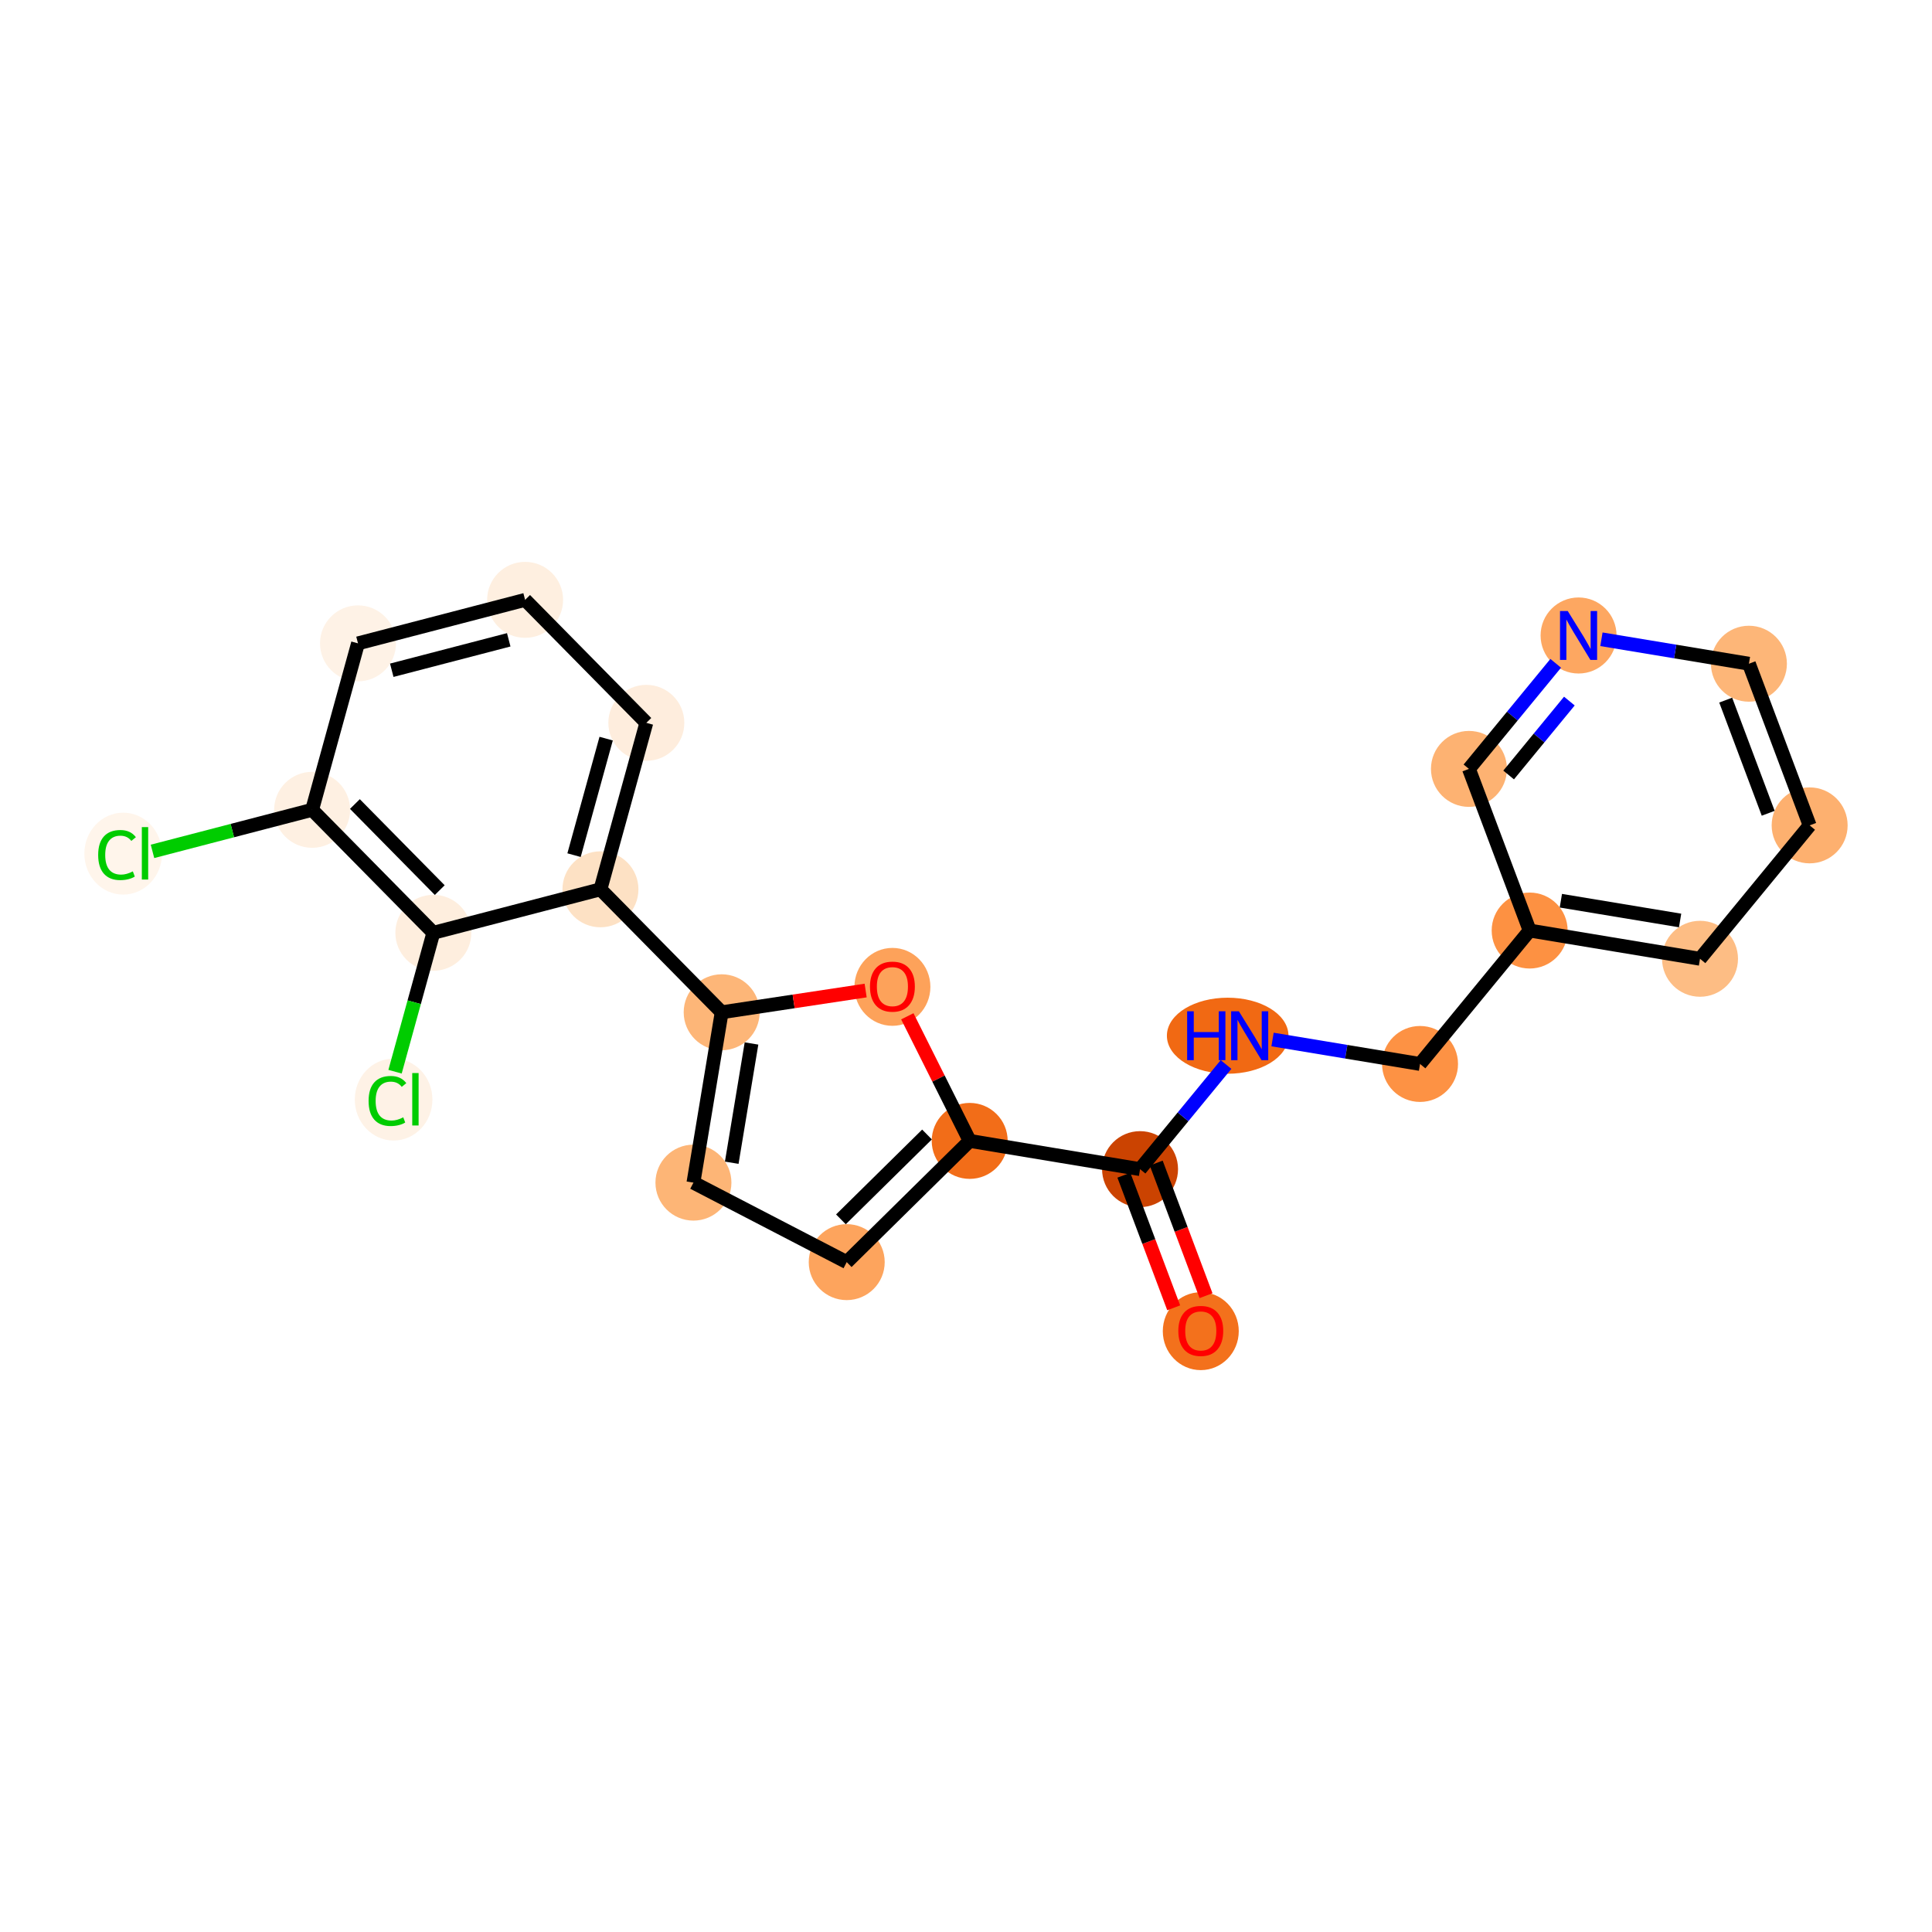 <?xml version='1.0' encoding='iso-8859-1'?>
<svg version='1.1' baseProfile='full'
              xmlns='http://www.w3.org/2000/svg'
                      xmlns:rdkit='http://www.rdkit.org/xml'
                      xmlns:xlink='http://www.w3.org/1999/xlink'
                  xml:space='preserve'
width='280px' height='280px' viewBox='0 0 280 280'>
<!-- END OF HEADER -->
<rect style='opacity:1.0;fill:#FFFFFF;stroke:none' width='280' height='280' x='0' y='0'> </rect>
<ellipse cx='174.026' cy='192.923' rx='5.005' ry='5.146'  style='fill:#F3711C;fill-rule:evenodd;stroke:#F3711C;stroke-width:1.0px;stroke-linecap:butt;stroke-linejoin:miter;stroke-opacity:1' />
<ellipse cx='165.225' cy='169.44' rx='5.005' ry='5.005'  style='fill:#CB4301;fill-rule:evenodd;stroke:#CB4301;stroke-width:1.0px;stroke-linecap:butt;stroke-linejoin:miter;stroke-opacity:1' />
<ellipse cx='177.925' cy='150.105' rx='8.31' ry='5.011'  style='fill:#F16913;fill-rule:evenodd;stroke:#F16913;stroke-width:1.0px;stroke-linecap:butt;stroke-linejoin:miter;stroke-opacity:1' />
<ellipse cx='205.802' cy='154.197' rx='5.005' ry='5.005'  style='fill:#FD9244;fill-rule:evenodd;stroke:#FD9244;stroke-width:1.0px;stroke-linecap:butt;stroke-linejoin:miter;stroke-opacity:1' />
<ellipse cx='221.69' cy='134.862' rx='5.005' ry='5.005'  style='fill:#FD9142;fill-rule:evenodd;stroke:#FD9142;stroke-width:1.0px;stroke-linecap:butt;stroke-linejoin:miter;stroke-opacity:1' />
<ellipse cx='246.379' cy='138.954' rx='5.005' ry='5.005'  style='fill:#FDBD84;fill-rule:evenodd;stroke:#FDBD84;stroke-width:1.0px;stroke-linecap:butt;stroke-linejoin:miter;stroke-opacity:1' />
<ellipse cx='262.268' cy='119.619' rx='5.005' ry='5.005'  style='fill:#FDB06F;fill-rule:evenodd;stroke:#FDB06F;stroke-width:1.0px;stroke-linecap:butt;stroke-linejoin:miter;stroke-opacity:1' />
<ellipse cx='253.467' cy='96.192' rx='5.005' ry='5.005'  style='fill:#FDB678;fill-rule:evenodd;stroke:#FDB678;stroke-width:1.0px;stroke-linecap:butt;stroke-linejoin:miter;stroke-opacity:1' />
<ellipse cx='228.778' cy='92.1' rx='5.005' ry='5.011'  style='fill:#FDA761;fill-rule:evenodd;stroke:#FDA761;stroke-width:1.0px;stroke-linecap:butt;stroke-linejoin:miter;stroke-opacity:1' />
<ellipse cx='212.89' cy='111.435' rx='5.005' ry='5.005'  style='fill:#FDB272;fill-rule:evenodd;stroke:#FDB272;stroke-width:1.0px;stroke-linecap:butt;stroke-linejoin:miter;stroke-opacity:1' />
<ellipse cx='140.536' cy='165.348' rx='5.005' ry='5.005'  style='fill:#F26D18;fill-rule:evenodd;stroke:#F26D18;stroke-width:1.0px;stroke-linecap:butt;stroke-linejoin:miter;stroke-opacity:1' />
<ellipse cx='122.714' cy='182.917' rx='5.005' ry='5.005'  style='fill:#FDA45D;fill-rule:evenodd;stroke:#FDA45D;stroke-width:1.0px;stroke-linecap:butt;stroke-linejoin:miter;stroke-opacity:1' />
<ellipse cx='100.498' cy='171.396' rx='5.005' ry='5.005'  style='fill:#FDB576;fill-rule:evenodd;stroke:#FDB576;stroke-width:1.0px;stroke-linecap:butt;stroke-linejoin:miter;stroke-opacity:1' />
<ellipse cx='104.59' cy='146.707' rx='5.005' ry='5.005'  style='fill:#FDB678;fill-rule:evenodd;stroke:#FDB678;stroke-width:1.0px;stroke-linecap:butt;stroke-linejoin:miter;stroke-opacity:1' />
<ellipse cx='87.021' cy='128.885' rx='5.005' ry='5.005'  style='fill:#FDE1C4;fill-rule:evenodd;stroke:#FDE1C4;stroke-width:1.0px;stroke-linecap:butt;stroke-linejoin:miter;stroke-opacity:1' />
<ellipse cx='93.672' cy='104.759' rx='5.005' ry='5.005'  style='fill:#FEEDDD;fill-rule:evenodd;stroke:#FEEDDD;stroke-width:1.0px;stroke-linecap:butt;stroke-linejoin:miter;stroke-opacity:1' />
<ellipse cx='76.103' cy='86.936' rx='5.005' ry='5.005'  style='fill:#FEEFE0;fill-rule:evenodd;stroke:#FEEFE0;stroke-width:1.0px;stroke-linecap:butt;stroke-linejoin:miter;stroke-opacity:1' />
<ellipse cx='51.884' cy='93.24' rx='5.005' ry='5.005'  style='fill:#FEF2E6;fill-rule:evenodd;stroke:#FEF2E6;stroke-width:1.0px;stroke-linecap:butt;stroke-linejoin:miter;stroke-opacity:1' />
<ellipse cx='45.234' cy='117.366' rx='5.005' ry='5.005'  style='fill:#FEF0E2;fill-rule:evenodd;stroke:#FEF0E2;stroke-width:1.0px;stroke-linecap:butt;stroke-linejoin:miter;stroke-opacity:1' />
<ellipse cx='17.852' cy='123.715' rx='5.125' ry='5.436'  style='fill:#FFF5EB;fill-rule:evenodd;stroke:#FFF5EB;stroke-width:1.0px;stroke-linecap:butt;stroke-linejoin:miter;stroke-opacity:1' />
<ellipse cx='62.803' cy='135.188' rx='5.005' ry='5.005'  style='fill:#FEEEDE;fill-rule:evenodd;stroke:#FEEEDE;stroke-width:1.0px;stroke-linecap:butt;stroke-linejoin:miter;stroke-opacity:1' />
<ellipse cx='57.043' cy='159.359' rx='5.125' ry='5.436'  style='fill:#FEF2E6;fill-rule:evenodd;stroke:#FEF2E6;stroke-width:1.0px;stroke-linecap:butt;stroke-linejoin:miter;stroke-opacity:1' />
<ellipse cx='129.335' cy='143.024' rx='5.005' ry='5.146'  style='fill:#FDA25A;fill-rule:evenodd;stroke:#FDA25A;stroke-width:1.0px;stroke-linecap:butt;stroke-linejoin:miter;stroke-opacity:1' />
<path class='bond-0 atom-0 atom-1' d='M 174.787,187.778 L 171.177,178.169' style='fill:none;fill-rule:evenodd;stroke:#FF0000;stroke-width:2.0px;stroke-linecap:butt;stroke-linejoin:miter;stroke-opacity:1' />
<path class='bond-0 atom-0 atom-1' d='M 171.177,178.169 L 167.568,168.56' style='fill:none;fill-rule:evenodd;stroke:#000000;stroke-width:2.0px;stroke-linecap:butt;stroke-linejoin:miter;stroke-opacity:1' />
<path class='bond-0 atom-0 atom-1' d='M 170.102,189.538 L 166.492,179.929' style='fill:none;fill-rule:evenodd;stroke:#FF0000;stroke-width:2.0px;stroke-linecap:butt;stroke-linejoin:miter;stroke-opacity:1' />
<path class='bond-0 atom-0 atom-1' d='M 166.492,179.929 L 162.882,170.321' style='fill:none;fill-rule:evenodd;stroke:#000000;stroke-width:2.0px;stroke-linecap:butt;stroke-linejoin:miter;stroke-opacity:1' />
<path class='bond-1 atom-1 atom-2' d='M 165.225,169.44 L 171.456,161.857' style='fill:none;fill-rule:evenodd;stroke:#000000;stroke-width:2.0px;stroke-linecap:butt;stroke-linejoin:miter;stroke-opacity:1' />
<path class='bond-1 atom-1 atom-2' d='M 171.456,161.857 L 177.687,154.275' style='fill:none;fill-rule:evenodd;stroke:#0000FF;stroke-width:2.0px;stroke-linecap:butt;stroke-linejoin:miter;stroke-opacity:1' />
<path class='bond-9 atom-1 atom-10' d='M 165.225,169.44 L 140.536,165.348' style='fill:none;fill-rule:evenodd;stroke:#000000;stroke-width:2.0px;stroke-linecap:butt;stroke-linejoin:miter;stroke-opacity:1' />
<path class='bond-2 atom-2 atom-3' d='M 184.427,150.654 L 195.114,152.426' style='fill:none;fill-rule:evenodd;stroke:#0000FF;stroke-width:2.0px;stroke-linecap:butt;stroke-linejoin:miter;stroke-opacity:1' />
<path class='bond-2 atom-2 atom-3' d='M 195.114,152.426 L 205.802,154.197' style='fill:none;fill-rule:evenodd;stroke:#000000;stroke-width:2.0px;stroke-linecap:butt;stroke-linejoin:miter;stroke-opacity:1' />
<path class='bond-3 atom-3 atom-4' d='M 205.802,154.197 L 221.69,134.862' style='fill:none;fill-rule:evenodd;stroke:#000000;stroke-width:2.0px;stroke-linecap:butt;stroke-linejoin:miter;stroke-opacity:1' />
<path class='bond-4 atom-4 atom-5' d='M 221.69,134.862 L 246.379,138.954' style='fill:none;fill-rule:evenodd;stroke:#000000;stroke-width:2.0px;stroke-linecap:butt;stroke-linejoin:miter;stroke-opacity:1' />
<path class='bond-4 atom-4 atom-5' d='M 226.212,130.538 L 243.494,133.403' style='fill:none;fill-rule:evenodd;stroke:#000000;stroke-width:2.0px;stroke-linecap:butt;stroke-linejoin:miter;stroke-opacity:1' />
<path class='bond-22 atom-9 atom-4' d='M 212.89,111.435 L 221.69,134.862' style='fill:none;fill-rule:evenodd;stroke:#000000;stroke-width:2.0px;stroke-linecap:butt;stroke-linejoin:miter;stroke-opacity:1' />
<path class='bond-5 atom-5 atom-6' d='M 246.379,138.954 L 262.268,119.619' style='fill:none;fill-rule:evenodd;stroke:#000000;stroke-width:2.0px;stroke-linecap:butt;stroke-linejoin:miter;stroke-opacity:1' />
<path class='bond-6 atom-6 atom-7' d='M 262.268,119.619 L 253.467,96.192' style='fill:none;fill-rule:evenodd;stroke:#000000;stroke-width:2.0px;stroke-linecap:butt;stroke-linejoin:miter;stroke-opacity:1' />
<path class='bond-6 atom-6 atom-7' d='M 256.262,117.865 L 250.102,101.466' style='fill:none;fill-rule:evenodd;stroke:#000000;stroke-width:2.0px;stroke-linecap:butt;stroke-linejoin:miter;stroke-opacity:1' />
<path class='bond-7 atom-7 atom-8' d='M 253.467,96.192 L 242.779,94.42' style='fill:none;fill-rule:evenodd;stroke:#000000;stroke-width:2.0px;stroke-linecap:butt;stroke-linejoin:miter;stroke-opacity:1' />
<path class='bond-7 atom-7 atom-8' d='M 242.779,94.42 L 232.091,92.649' style='fill:none;fill-rule:evenodd;stroke:#0000FF;stroke-width:2.0px;stroke-linecap:butt;stroke-linejoin:miter;stroke-opacity:1' />
<path class='bond-8 atom-8 atom-9' d='M 225.465,96.132 L 219.177,103.783' style='fill:none;fill-rule:evenodd;stroke:#0000FF;stroke-width:2.0px;stroke-linecap:butt;stroke-linejoin:miter;stroke-opacity:1' />
<path class='bond-8 atom-8 atom-9' d='M 219.177,103.783 L 212.89,111.435' style='fill:none;fill-rule:evenodd;stroke:#000000;stroke-width:2.0px;stroke-linecap:butt;stroke-linejoin:miter;stroke-opacity:1' />
<path class='bond-8 atom-8 atom-9' d='M 227.445,101.605 L 223.044,106.961' style='fill:none;fill-rule:evenodd;stroke:#0000FF;stroke-width:2.0px;stroke-linecap:butt;stroke-linejoin:miter;stroke-opacity:1' />
<path class='bond-8 atom-8 atom-9' d='M 223.044,106.961 L 218.643,112.317' style='fill:none;fill-rule:evenodd;stroke:#000000;stroke-width:2.0px;stroke-linecap:butt;stroke-linejoin:miter;stroke-opacity:1' />
<path class='bond-10 atom-10 atom-11' d='M 140.536,165.348 L 122.714,182.917' style='fill:none;fill-rule:evenodd;stroke:#000000;stroke-width:2.0px;stroke-linecap:butt;stroke-linejoin:miter;stroke-opacity:1' />
<path class='bond-10 atom-10 atom-11' d='M 134.349,164.419 L 121.873,176.717' style='fill:none;fill-rule:evenodd;stroke:#000000;stroke-width:2.0px;stroke-linecap:butt;stroke-linejoin:miter;stroke-opacity:1' />
<path class='bond-23 atom-22 atom-10' d='M 131.497,147.289 L 136.017,156.319' style='fill:none;fill-rule:evenodd;stroke:#FF0000;stroke-width:2.0px;stroke-linecap:butt;stroke-linejoin:miter;stroke-opacity:1' />
<path class='bond-23 atom-22 atom-10' d='M 136.017,156.319 L 140.536,165.348' style='fill:none;fill-rule:evenodd;stroke:#000000;stroke-width:2.0px;stroke-linecap:butt;stroke-linejoin:miter;stroke-opacity:1' />
<path class='bond-11 atom-11 atom-12' d='M 122.714,182.917 L 100.498,171.396' style='fill:none;fill-rule:evenodd;stroke:#000000;stroke-width:2.0px;stroke-linecap:butt;stroke-linejoin:miter;stroke-opacity:1' />
<path class='bond-12 atom-12 atom-13' d='M 100.498,171.396 L 104.59,146.707' style='fill:none;fill-rule:evenodd;stroke:#000000;stroke-width:2.0px;stroke-linecap:butt;stroke-linejoin:miter;stroke-opacity:1' />
<path class='bond-12 atom-12 atom-13' d='M 106.049,168.511 L 108.914,151.229' style='fill:none;fill-rule:evenodd;stroke:#000000;stroke-width:2.0px;stroke-linecap:butt;stroke-linejoin:miter;stroke-opacity:1' />
<path class='bond-13 atom-13 atom-14' d='M 104.59,146.707 L 87.021,128.885' style='fill:none;fill-rule:evenodd;stroke:#000000;stroke-width:2.0px;stroke-linecap:butt;stroke-linejoin:miter;stroke-opacity:1' />
<path class='bond-21 atom-13 atom-22' d='M 104.59,146.707 L 115.023,145.131' style='fill:none;fill-rule:evenodd;stroke:#000000;stroke-width:2.0px;stroke-linecap:butt;stroke-linejoin:miter;stroke-opacity:1' />
<path class='bond-21 atom-13 atom-22' d='M 115.023,145.131 L 125.456,143.555' style='fill:none;fill-rule:evenodd;stroke:#FF0000;stroke-width:2.0px;stroke-linecap:butt;stroke-linejoin:miter;stroke-opacity:1' />
<path class='bond-14 atom-14 atom-15' d='M 87.021,128.885 L 93.672,104.759' style='fill:none;fill-rule:evenodd;stroke:#000000;stroke-width:2.0px;stroke-linecap:butt;stroke-linejoin:miter;stroke-opacity:1' />
<path class='bond-14 atom-14 atom-15' d='M 83.194,123.936 L 87.849,107.048' style='fill:none;fill-rule:evenodd;stroke:#000000;stroke-width:2.0px;stroke-linecap:butt;stroke-linejoin:miter;stroke-opacity:1' />
<path class='bond-24 atom-20 atom-14' d='M 62.803,135.188 L 87.021,128.885' style='fill:none;fill-rule:evenodd;stroke:#000000;stroke-width:2.0px;stroke-linecap:butt;stroke-linejoin:miter;stroke-opacity:1' />
<path class='bond-15 atom-15 atom-16' d='M 93.672,104.759 L 76.103,86.936' style='fill:none;fill-rule:evenodd;stroke:#000000;stroke-width:2.0px;stroke-linecap:butt;stroke-linejoin:miter;stroke-opacity:1' />
<path class='bond-16 atom-16 atom-17' d='M 76.103,86.936 L 51.884,93.24' style='fill:none;fill-rule:evenodd;stroke:#000000;stroke-width:2.0px;stroke-linecap:butt;stroke-linejoin:miter;stroke-opacity:1' />
<path class='bond-16 atom-16 atom-17' d='M 73.731,92.726 L 56.778,97.138' style='fill:none;fill-rule:evenodd;stroke:#000000;stroke-width:2.0px;stroke-linecap:butt;stroke-linejoin:miter;stroke-opacity:1' />
<path class='bond-17 atom-17 atom-18' d='M 51.884,93.24 L 45.234,117.366' style='fill:none;fill-rule:evenodd;stroke:#000000;stroke-width:2.0px;stroke-linecap:butt;stroke-linejoin:miter;stroke-opacity:1' />
<path class='bond-18 atom-18 atom-19' d='M 45.234,117.366 L 33.668,120.376' style='fill:none;fill-rule:evenodd;stroke:#000000;stroke-width:2.0px;stroke-linecap:butt;stroke-linejoin:miter;stroke-opacity:1' />
<path class='bond-18 atom-18 atom-19' d='M 33.668,120.376 L 22.101,123.387' style='fill:none;fill-rule:evenodd;stroke:#00CC00;stroke-width:2.0px;stroke-linecap:butt;stroke-linejoin:miter;stroke-opacity:1' />
<path class='bond-19 atom-18 atom-20' d='M 45.234,117.366 L 62.803,135.188' style='fill:none;fill-rule:evenodd;stroke:#000000;stroke-width:2.0px;stroke-linecap:butt;stroke-linejoin:miter;stroke-opacity:1' />
<path class='bond-19 atom-18 atom-20' d='M 51.434,116.526 L 63.732,129.001' style='fill:none;fill-rule:evenodd;stroke:#000000;stroke-width:2.0px;stroke-linecap:butt;stroke-linejoin:miter;stroke-opacity:1' />
<path class='bond-20 atom-20 atom-21' d='M 62.803,135.188 L 60.028,145.254' style='fill:none;fill-rule:evenodd;stroke:#000000;stroke-width:2.0px;stroke-linecap:butt;stroke-linejoin:miter;stroke-opacity:1' />
<path class='bond-20 atom-20 atom-21' d='M 60.028,145.254 L 57.253,155.32' style='fill:none;fill-rule:evenodd;stroke:#00CC00;stroke-width:2.0px;stroke-linecap:butt;stroke-linejoin:miter;stroke-opacity:1' />
<path  class='atom-0' d='M 170.772 192.888
Q 170.772 191.186, 171.613 190.235
Q 172.454 189.284, 174.026 189.284
Q 175.597 189.284, 176.438 190.235
Q 177.279 191.186, 177.279 192.888
Q 177.279 194.609, 176.428 195.59
Q 175.577 196.561, 174.026 196.561
Q 172.464 196.561, 171.613 195.59
Q 170.772 194.619, 170.772 192.888
M 174.026 195.761
Q 175.107 195.761, 175.687 195.04
Q 176.278 194.309, 176.278 192.888
Q 176.278 191.496, 175.687 190.796
Q 175.107 190.085, 174.026 190.085
Q 172.945 190.085, 172.354 190.786
Q 171.773 191.486, 171.773 192.888
Q 171.773 194.319, 172.354 195.04
Q 172.945 195.761, 174.026 195.761
' fill='#FF0000'/>
<path  class='atom-2' d='M 172.049 146.562
L 173.01 146.562
L 173.01 149.575
L 176.634 149.575
L 176.634 146.562
L 177.595 146.562
L 177.595 153.649
L 176.634 153.649
L 176.634 150.376
L 173.01 150.376
L 173.01 153.649
L 172.049 153.649
L 172.049 146.562
' fill='#0000FF'/>
<path  class='atom-2' d='M 179.547 146.562
L 181.869 150.315
Q 182.099 150.686, 182.47 151.357
Q 182.84 152.027, 182.86 152.067
L 182.86 146.562
L 183.801 146.562
L 183.801 153.649
L 182.83 153.649
L 180.337 149.545
Q 180.047 149.064, 179.737 148.514
Q 179.437 147.963, 179.346 147.793
L 179.346 153.649
L 178.426 153.649
L 178.426 146.562
L 179.547 146.562
' fill='#0000FF'/>
<path  class='atom-8' d='M 227.211 88.556
L 229.534 92.31
Q 229.764 92.68, 230.134 93.351
Q 230.505 94.022, 230.525 94.062
L 230.525 88.556
L 231.466 88.556
L 231.466 95.643
L 230.495 95.643
L 228.002 91.539
Q 227.712 91.059, 227.402 90.508
Q 227.101 89.957, 227.011 89.787
L 227.011 95.643
L 226.09 95.643
L 226.09 88.556
L 227.211 88.556
' fill='#0000FF'/>
<path  class='atom-19' d='M 14.228 123.915
Q 14.228 122.153, 15.049 121.232
Q 15.88 120.301, 17.452 120.301
Q 18.913 120.301, 19.694 121.332
L 19.033 121.873
Q 18.463 121.122, 17.452 121.122
Q 16.381 121.122, 15.81 121.843
Q 15.249 122.553, 15.249 123.915
Q 15.249 125.316, 15.83 126.037
Q 16.421 126.758, 17.562 126.758
Q 18.343 126.758, 19.253 126.287
L 19.534 127.038
Q 19.163 127.278, 18.603 127.418
Q 18.042 127.559, 17.422 127.559
Q 15.88 127.559, 15.049 126.618
Q 14.228 125.677, 14.228 123.915
' fill='#00CC00'/>
<path  class='atom-19' d='M 20.555 119.871
L 21.476 119.871
L 21.476 127.469
L 20.555 127.469
L 20.555 119.871
' fill='#00CC00'/>
<path  class='atom-21' d='M 53.419 159.559
Q 53.419 157.798, 54.24 156.877
Q 55.071 155.946, 56.643 155.946
Q 58.104 155.946, 58.885 156.977
L 58.224 157.517
Q 57.654 156.767, 56.643 156.767
Q 55.572 156.767, 55.001 157.487
Q 54.441 158.198, 54.441 159.559
Q 54.441 160.961, 55.021 161.682
Q 55.612 162.402, 56.753 162.402
Q 57.534 162.402, 58.445 161.932
L 58.725 162.683
Q 58.355 162.923, 57.794 163.063
Q 57.233 163.203, 56.613 163.203
Q 55.071 163.203, 54.24 162.262
Q 53.419 161.321, 53.419 159.559
' fill='#00CC00'/>
<path  class='atom-21' d='M 59.746 155.515
L 60.667 155.515
L 60.667 163.113
L 59.746 163.113
L 59.746 155.515
' fill='#00CC00'/>
<path  class='atom-22' d='M 126.082 142.989
Q 126.082 141.288, 126.922 140.337
Q 127.763 139.386, 129.335 139.386
Q 130.907 139.386, 131.747 140.337
Q 132.588 141.288, 132.588 142.989
Q 132.588 144.711, 131.737 145.692
Q 130.886 146.663, 129.335 146.663
Q 127.773 146.663, 126.922 145.692
Q 126.082 144.721, 126.082 142.989
M 129.335 145.862
Q 130.416 145.862, 130.997 145.142
Q 131.587 144.411, 131.587 142.989
Q 131.587 141.598, 130.997 140.897
Q 130.416 140.187, 129.335 140.187
Q 128.254 140.187, 127.663 140.887
Q 127.083 141.588, 127.083 142.989
Q 127.083 144.421, 127.663 145.142
Q 128.254 145.862, 129.335 145.862
' fill='#FF0000'/>
</svg>
